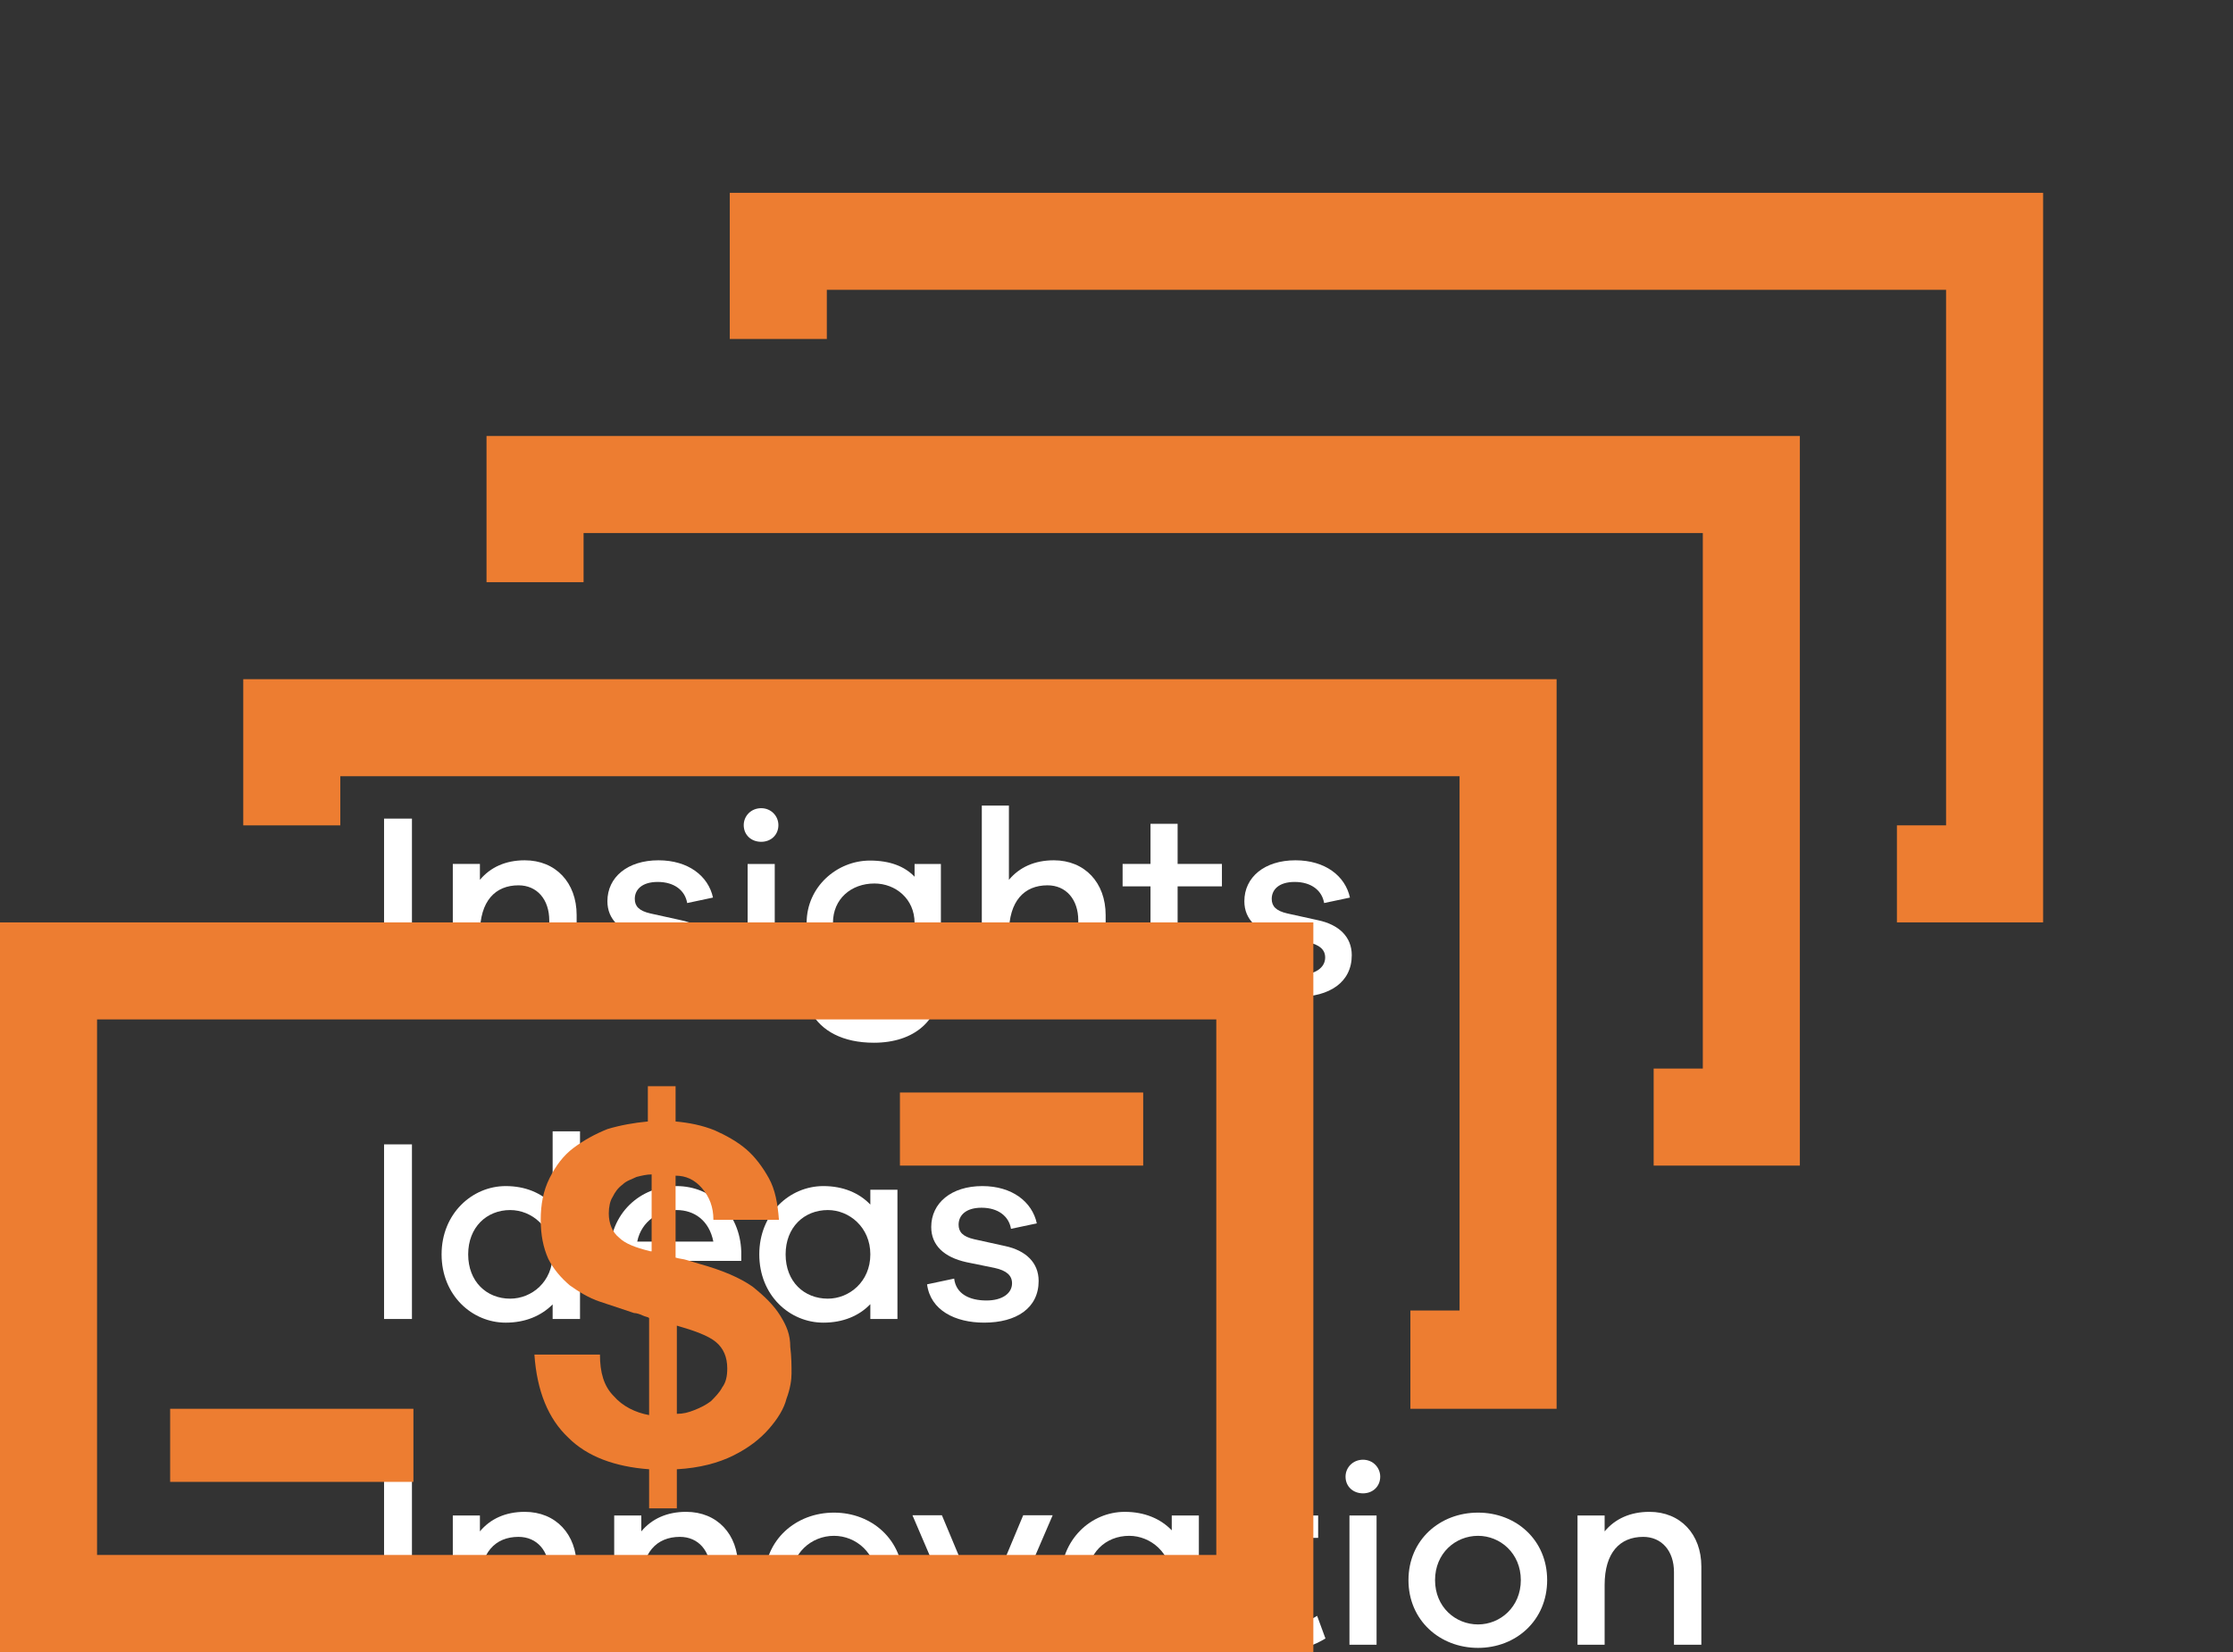 <?xml version="1.0" encoding="UTF-8" standalone="no"?>
<!-- Created with Inkscape (http://www.inkscape.org/) -->

<svg
   xmlns:dc="http://purl.org/dc/elements/1.1/"
   xmlns:cc="http://creativecommons.org/ns#"
   xmlns:rdf="http://www.w3.org/1999/02/22-rdf-syntax-ns#"
   xmlns:svg="http://www.w3.org/2000/svg"
   xmlns="http://www.w3.org/2000/svg"
   xmlns:sodipodi="http://sodipodi.sourceforge.net/DTD/sodipodi-0.dtd"
   xmlns:inkscape="http://www.inkscape.org/namespaces/inkscape"
   width="5cm"
   height="3.7cm"
   viewBox="0 0 177.165 131.102"
   id="svg4303"
   version="1.1"
   inkscape:version="0.91 r13725"
   sodipodi:docname="money.svg">
  <rect x="0" y="0" width="177.165" height="131.102" fill="#333333" stroke="none"/>
  <defs
     id="defs4305" />
  <sodipodi:namedview
     id="base"
     pagecolor="#ffffff"
     bordercolor="#666666"
     borderopacity="1.0"
     inkscape:pageopacity="0.0"
     inkscape:pageshadow="2"
     inkscape:zoom="0.41183446"
     inkscape:cx="180.15262"
     inkscape:cy="137.12968"
     inkscape:document-units="px"
     inkscape:current-layer="layer1"
     showgrid="false"
     inkscape:window-width="1052"
     inkscape:window-height="1057"
     inkscape:window-x="0"
     inkscape:window-y="19"
     inkscape:window-maximized="0"
     units="cm" />
  <g
     inkscape:label="Layer 1"
     inkscape:groupmode="layer"
     id="layer1"
     transform="translate(0,-921.261)">
    <g
       id="g4249"
       transform="translate(4.903,2.674)">
      <g
         transform="translate(-417.803,923.588)"
         id="g6464">
        <g
           style="font-style:normal;font-variant:normal;font-weight:500;font-stretch:normal;font-size:20.682px;line-height:125%;font-family:'Galano Grotesque';-inkscape-font-specification:'Galano Grotesque, Medium';text-align:start;letter-spacing:0px;word-spacing:0px;writing-mode:lr-tb;text-anchor:start;fill:#ffffff;fill-opacity:1;stroke:none;stroke-width:1px;stroke-linecap:butt;stroke-linejoin:miter;stroke-opacity:1"
           id="text154167"
           transform="translate(167.558,-190.923)">
          <path
             inkscape:connector-curvature="0"
             d="m 278.026,264.743 0,-13.857 -2.213,0 0,13.857 2.213,0 z"
             id="path5431" />
          <path
             inkscape:connector-curvature="0"
             d="m 286.975,254.195 c -1.53,0 -2.73,0.558 -3.557,1.551 l 0,-1.262 -2.151,0 0,10.259 2.151,0 0,-4.736 c 0,-2.585 1.22,-3.826 3.061,-3.826 1.468,0 2.441,1.117 2.441,2.792 l 0,5.77 2.172,0 0,-6.205 c 0,-2.565 -1.655,-4.343 -4.116,-4.343 z"
             id="path5433" />
          <path
             inkscape:connector-curvature="0"
             d="m 293.203,261.992 c 0.269,2.068 2.234,3.04 4.529,3.04 2.565,0 4.323,-1.158 4.323,-3.309 0,-1.448 -1.013,-2.42 -2.668,-2.771 l -2.441,-0.538 c -0.91,-0.207 -1.241,-0.579 -1.241,-1.158 0,-0.724 0.558,-1.344 1.82,-1.344 1.324,0 2.172,0.683 2.337,1.675 l 2.048,-0.434 c -0.372,-1.717 -1.965,-2.958 -4.323,-2.958 -2.461,0 -4.054,1.344 -4.054,3.247 0,1.448 1.013,2.399 2.792,2.792 l 2.234,0.455 c 0.951,0.207 1.386,0.6 1.386,1.22 0,0.807 -0.786,1.365 -2.027,1.365 -1.344,0 -2.42,-0.517 -2.565,-1.737 l -2.151,0.455 z"
             id="path5435" />
          <path
             inkscape:connector-curvature="0"
             d="m 305.735,250.059 c -0.807,0 -1.386,0.62 -1.386,1.344 0,0.765 0.579,1.324 1.386,1.324 0.786,0 1.365,-0.558 1.365,-1.324 0,-0.724 -0.579,-1.344 -1.365,-1.344 z m 1.075,14.685 0,-10.259 -2.151,0 0,10.259 2.151,0 z"
             id="path5437" />
          <path
             inkscape:connector-curvature="0"
             d="m 319.992,254.485 -2.089,0 0,1.013 c -0.786,-0.827 -1.965,-1.282 -3.537,-1.282 -2.627,0 -5.026,2.089 -5.026,4.943 0,2.854 2.399,4.984 5.026,4.984 1.572,0 2.751,-0.455 3.537,-1.282 l 0,0.662 c 0,1.986 -1.282,3.206 -3.226,3.206 -1.634,0 -2.482,-0.62 -3.247,-1.82 l -1.758,1.303 c 0.827,1.531 2.544,2.461 5.005,2.461 3.206,0 5.315,-1.779 5.315,-4.84 l 0,-9.348 z m -5.274,7.797 c -1.841,0 -3.289,-1.241 -3.289,-3.123 0,-1.903 1.448,-3.123 3.289,-3.123 1.675,0 3.185,1.22 3.185,3.123 0,1.882 -1.51,3.123 -3.185,3.123 z"
             id="path5439" />
          <path
             inkscape:connector-curvature="0"
             d="m 328.946,254.195 c -1.53,0 -2.73,0.558 -3.557,1.551 l 0,-5.895 -2.151,0 0,14.891 2.151,0 0,-4.736 c 0,-2.585 1.22,-3.826 3.061,-3.826 1.468,0 2.441,1.117 2.441,2.792 l 0,5.77 2.172,0 0,-6.205 c 0,-2.565 -1.655,-4.343 -4.116,-4.343 z"
             id="path5441" />
          <path
             inkscape:connector-curvature="0"
             d="m 342.206,262.447 c -0.538,0.352 -1.2,0.558 -1.737,0.558 -1.013,0 -1.696,-0.62 -1.696,-1.903 l 0,-4.84 3.516,0 0,-1.779 -3.516,0 0,-3.185 -2.151,0 0,3.185 -2.213,0 0,1.779 2.213,0 0,4.984 c 0,2.544 1.489,3.785 3.702,3.785 0.869,0 1.572,-0.207 2.544,-0.786 l -0.662,-1.799 z"
             id="path5443" />
          <path
             inkscape:connector-curvature="0"
             d="m 343.738,261.992 c 0.269,2.068 2.234,3.04 4.529,3.04 2.565,0 4.323,-1.158 4.323,-3.309 0,-1.448 -1.013,-2.42 -2.668,-2.771 l -2.441,-0.538 c -0.91,-0.207 -1.241,-0.579 -1.241,-1.158 0,-0.724 0.558,-1.344 1.82,-1.344 1.324,0 2.172,0.683 2.337,1.675 l 2.048,-0.434 c -0.372,-1.717 -1.965,-2.958 -4.323,-2.958 -2.461,0 -4.054,1.344 -4.054,3.247 0,1.448 1.013,2.399 2.792,2.792 l 2.234,0.455 c 0.951,0.207 1.386,0.6 1.386,1.22 0,0.807 -0.786,1.365 -2.027,1.365 -1.344,0 -2.42,-0.517 -2.565,-1.737 l -2.151,0.455 z"
             id="path5445" />
          <path
             inkscape:connector-curvature="0"
             d="m 278.026,290.596 0,-13.857 -2.213,0 0,13.857 2.213,0 z"
             id="path5447" />
          <path
             inkscape:connector-curvature="0"
             d="m 291.36,275.705 -2.172,0 0,5.812 c -0.91,-0.931 -2.172,-1.468 -3.723,-1.468 -2.668,0 -5.088,2.192 -5.088,5.419 0,3.247 2.42,5.419 5.088,5.419 1.551,0 2.813,-0.538 3.723,-1.448 l 0,1.158 2.172,0 0,-14.891 z m -5.543,13.278 c -1.861,0 -3.33,-1.344 -3.33,-3.516 0,-2.151 1.468,-3.516 3.33,-3.516 1.717,0 3.371,1.365 3.371,3.516 0,2.172 -1.655,3.516 -3.371,3.516 z"
             id="path5449" />
          <path
             inkscape:connector-curvature="0"
             d="m 304.153,285.24 c -0.103,-3.082 -2.378,-5.191 -5.129,-5.191 -2.896,0 -5.315,2.172 -5.315,5.439 0,3.247 2.441,5.398 5.233,5.398 2.275,0 4.095,-1.075 4.943,-3.226 l -1.923,-0.414 c -0.724,1.448 -1.882,1.779 -3.02,1.779 -1.51,0 -2.896,-1.138 -3.102,-3.04 l 8.314,0 0,-0.745 z M 299.023,281.951 c 1.406,0 2.585,0.827 2.916,2.503 l -6.039,0 c 0.331,-1.655 1.779,-2.503 3.123,-2.503 z"
             id="path5451" />
          <path
             inkscape:connector-curvature="0"
             d="m 316.545,280.338 -2.151,0 0,1.179 c -0.889,-0.931 -2.172,-1.468 -3.723,-1.468 -2.689,0 -5.088,2.192 -5.088,5.419 0,3.247 2.399,5.419 5.088,5.419 1.551,0 2.833,-0.538 3.723,-1.468 l 0,1.179 2.151,0 0,-10.259 z m -5.522,8.645 c -1.882,0 -3.351,-1.344 -3.351,-3.516 0,-2.151 1.468,-3.516 3.351,-3.516 1.696,0 3.371,1.365 3.371,3.516 0,2.172 -1.675,3.516 -3.371,3.516 z"
             id="path5453" />
          <path
             inkscape:connector-curvature="0"
             d="m 318.895,287.846 c 0.269,2.068 2.234,3.04 4.529,3.04 2.565,0 4.323,-1.158 4.323,-3.309 0,-1.448 -1.013,-2.42 -2.668,-2.771 l -2.441,-0.538 c -0.91,-0.207 -1.241,-0.579 -1.241,-1.158 0,-0.724 0.558,-1.344 1.82,-1.344 1.324,0 2.172,0.683 2.337,1.675 l 2.048,-0.434 c -0.372,-1.717 -1.965,-2.958 -4.323,-2.958 -2.461,0 -4.054,1.344 -4.054,3.247 0,1.448 1.013,2.399 2.792,2.792 l 2.234,0.455 c 0.951,0.207 1.386,0.6 1.386,1.22 0,0.807 -0.786,1.365 -2.027,1.365 -1.344,0 -2.42,-0.517 -2.565,-1.737 l -2.151,0.455 z"
             id="path5455" />
          <path
             inkscape:connector-curvature="0"
             d="m 278.026,316.449 0,-13.857 -2.213,0 0,13.857 2.213,0 z"
             id="path5457" />
          <path
             inkscape:connector-curvature="0"
             d="m 286.975,305.901 c -1.53,0 -2.73,0.558 -3.557,1.551 l 0,-1.262 -2.151,0 0,10.259 2.151,0 0,-4.736 c 0,-2.585 1.22,-3.826 3.061,-3.826 1.468,0 2.441,1.117 2.441,2.792 l 0,5.77 2.172,0 0,-6.205 c 0,-2.565 -1.655,-4.343 -4.116,-4.343 z"
             id="path5459" />
          <path
             inkscape:connector-curvature="0"
             d="m 299.78,305.901 c -1.531,0 -2.73,0.558 -3.557,1.551 l 0,-1.262 -2.151,0 0,10.259 2.151,0 0,-4.736 c 0,-2.585 1.22,-3.826 3.061,-3.826 1.468,0 2.441,1.117 2.441,2.792 l 0,5.77 2.172,0 0,-6.205 c 0,-2.565 -1.655,-4.343 -4.116,-4.343 z"
             id="path5461" />
          <path
             inkscape:connector-curvature="0"
             d="m 311.51,305.963 c -3.04,0 -5.522,2.172 -5.522,5.357 0,3.185 2.482,5.377 5.522,5.377 3.02,0 5.481,-2.192 5.481,-5.377 0,-3.185 -2.461,-5.357 -5.481,-5.357 z m 0,8.873 c -1.799,0 -3.413,-1.386 -3.413,-3.516 0,-2.13 1.613,-3.516 3.413,-3.516 1.758,0 3.392,1.386 3.392,3.516 0,2.13 -1.634,3.516 -3.392,3.516 z"
             id="path5463" />
          <path
             inkscape:connector-curvature="0"
             d="m 328.86,306.17 -2.337,0 -3.226,7.715 -3.226,-7.715 -2.337,0 4.405,10.279 2.296,0 4.426,-10.279 z"
             id="path5465" />
          <path
             inkscape:connector-curvature="0"
             d="m 340.459,306.191 -2.151,0 0,1.179 c -0.889,-0.931 -2.172,-1.468 -3.723,-1.468 -2.689,0 -5.088,2.192 -5.088,5.419 0,3.247 2.399,5.419 5.088,5.419 1.551,0 2.833,-0.538 3.723,-1.468 l 0,1.179 2.151,0 0,-10.259 z m -5.522,8.645 c -1.882,0 -3.351,-1.344 -3.351,-3.516 0,-2.151 1.468,-3.516 3.351,-3.516 1.696,0 3.371,1.365 3.371,3.516 0,2.172 -1.675,3.516 -3.371,3.516 z"
             id="path5467" />
          <path
             inkscape:connector-curvature="0"
             d="m 349.841,314.154 c -0.538,0.352 -1.2,0.558 -1.737,0.558 -1.013,0 -1.696,-0.62 -1.696,-1.903 l 0,-4.84 3.516,0 0,-1.779 -3.516,0 0,-3.185 -2.151,0 0,3.185 -2.213,0 0,1.779 2.213,0 0,4.984 c 0,2.544 1.489,3.785 3.702,3.785 0.869,0 1.572,-0.207 2.544,-0.786 l -0.662,-1.799 z"
             id="path5469" />
          <path
             inkscape:connector-curvature="0"
             d="m 353.483,301.765 c -0.807,0 -1.386,0.62 -1.386,1.344 0,0.765 0.579,1.324 1.386,1.324 0.786,0 1.365,-0.558 1.365,-1.324 0,-0.724 -0.579,-1.344 -1.365,-1.344 z m 1.075,14.685 0,-10.259 -2.151,0 0,10.259 2.151,0 z"
             id="path5471" />
          <path
             inkscape:connector-curvature="0"
             d="m 362.611,305.963 c -3.04,0 -5.522,2.172 -5.522,5.357 0,3.185 2.482,5.377 5.522,5.377 3.02,0 5.481,-2.192 5.481,-5.377 0,-3.185 -2.461,-5.357 -5.481,-5.357 z m 0,8.873 c -1.799,0 -3.413,-1.386 -3.413,-3.516 0,-2.13 1.613,-3.516 3.413,-3.516 1.758,0 3.392,1.386 3.392,3.516 0,2.13 -1.634,3.516 -3.392,3.516 z"
             id="path5473" />
          <path
             inkscape:connector-curvature="0"
             d="m 376.209,305.901 c -1.531,0 -2.73,0.558 -3.557,1.551 l 0,-1.262 -2.151,0 0,10.259 2.151,0 0,-4.736 c 0,-2.585 1.22,-3.826 3.061,-3.826 1.468,0 2.441,1.117 2.441,2.792 l 0,5.77 2.172,0 0,-6.205 c 0,-2.565 -1.655,-4.343 -4.116,-4.343 z"
             id="path5475" />
        </g>
        <g
           id="g79718">
          <path
             inkscape:connector-curvature="0"
             id="polygon79720"
             d="m 563.4,60.5 0,7.7 11.6,0 0,-57.9 -104.2,0 0,11.6 7.7,0 0,-3.9 88.8,0 0,42.5 z"
             style="fill:#ed7d31;fill-opacity:1" />
          <path
             inkscape:connector-curvature="0"
             id="polygon79722"
             d="m 544.1,87.5 11.6,0 0,-57.9 -104.2,0 0,11.6 7.7,0 0,-3.9 88.8,0 0,42.5 -3.9,0 z"
             style="fill:#ed7d31;fill-opacity:1" />
          <path
             inkscape:connector-curvature="0"
             id="polygon79724"
             d="m 524.8,106.8 11.6,0 0,-57.9 -104.2,0 0,11.6 7.7,0 0,-3.9 88.8,0 0,42.4 -3.9,0 z"
             style="fill:#ed7d31;fill-opacity:1" />
          <path
             inkscape:connector-curvature="0"
             id="path79726"
             d="m 412.9,126.1 104.2,0 0,-57.9 -104.2,0 0,57.9 0,0 z m 7.7,-50.2 88.8,0 0,42.5 -88.8,0 0,-42.5 0,0 z"
             class="st0"
             style="fill:#ed7d31;fill-opacity:1" />
          <path
             inkscape:connector-curvature="0"
             id="path79728"
             d="m 474.8,99.4 c -0.5,-0.8 -1.2,-1.5 -2.2,-2.3 -1,-0.7 -2.4,-1.3 -4.2,-1.8 -0.3,-0.1 -0.7,-0.2 -1,-0.3 -0.3,-0.1 -0.6,-0.1 -0.9,-0.2 l 0,-6.5 c 0.8,0 1.5,0.3 2.1,1 0.6,0.7 0.9,1.5 0.9,2.5 l 5.2,0 c -0.1,-1.3 -0.3,-2.4 -0.8,-3.3 -0.5,-0.9 -1.1,-1.7 -1.8,-2.3 -0.7,-0.6 -1.6,-1.1 -2.5,-1.5 -1,-0.4 -2,-0.6 -3.1,-0.7 l 0,-2.8 -2.2,0 0,2.8 c -1.1,0.1 -2.2,0.3 -3.2,0.6 -1,0.4 -1.9,0.9 -2.7,1.5 -0.8,0.6 -1.4,1.4 -1.9,2.4 -0.5,1 -0.7,2.1 -0.7,3.3 0,1.2 0.2,2.2 0.6,3.1 0.4,0.8 1,1.5 1.7,2.1 0.7,0.5 1.5,1 2.4,1.3 0.9,0.3 1.8,0.6 2.7,0.9 0.2,0 0.5,0.1 0.7,0.2 0.2,0.1 0.4,0.1 0.5,0.2 l 0,7.7 c -1.1,-0.2 -2.1,-0.7 -2.8,-1.5 -0.8,-0.8 -1.1,-1.9 -1.1,-3.3 l -5.2,0 c 0.2,2.9 1.1,5.1 2.7,6.6 1.5,1.5 3.7,2.3 6.4,2.5 l 0,3.1 2.2,0 0,-3.1 c 1.8,-0.1 3.3,-0.5 4.5,-1.1 1.2,-0.6 2.1,-1.3 2.8,-2.1 0.7,-0.8 1.2,-1.6 1.4,-2.4 0.3,-0.8 0.4,-1.5 0.4,-2 0,-0.6 0,-1.3 -0.1,-2.1 0,-1 -0.3,-1.7 -0.8,-2.5 z m -10.3,-5.1 c -1.2,-0.3 -2,-0.6 -2.5,-1.1 -0.5,-0.4 -0.8,-1.1 -0.8,-1.9 0,-0.5 0.1,-1 0.3,-1.3 0.2,-0.4 0.4,-0.7 0.8,-1 0.3,-0.3 0.7,-0.4 1.1,-0.6 0.4,-0.1 0.8,-0.2 1.2,-0.2 l 0,6.1 -0.1,0 z m 5.7,10.8 c -0.2,0.4 -0.6,0.8 -0.9,1.1 -0.4,0.3 -0.8,0.5 -1.3,0.7 -0.5,0.2 -0.9,0.3 -1.4,0.3 l 0,-7 c 1.4,0.4 2.5,0.8 3.1,1.3 0.6,0.5 0.9,1.2 0.9,2.1 0,0.6 -0.1,1.1 -0.4,1.5 z"
             class="st0"
             style="fill:#ed7d31;fill-opacity:1" />
          <path
             inkscape:connector-curvature="0"
             id="rect79730"
             d="m 484.3,81.7 19.3,0 0,5.8 -19.3,0 z"
             style="fill:#ed7d31;fill-opacity:1" />
          <path
             inkscape:connector-curvature="0"
             id="rect79732"
             d="m 426.4,106.8 19.3,0 0,5.8 -19.3,0 z"
             style="fill:#ed7d31;fill-opacity:1" />
        </g>
      </g>
    </g>
  </g>
</svg>
